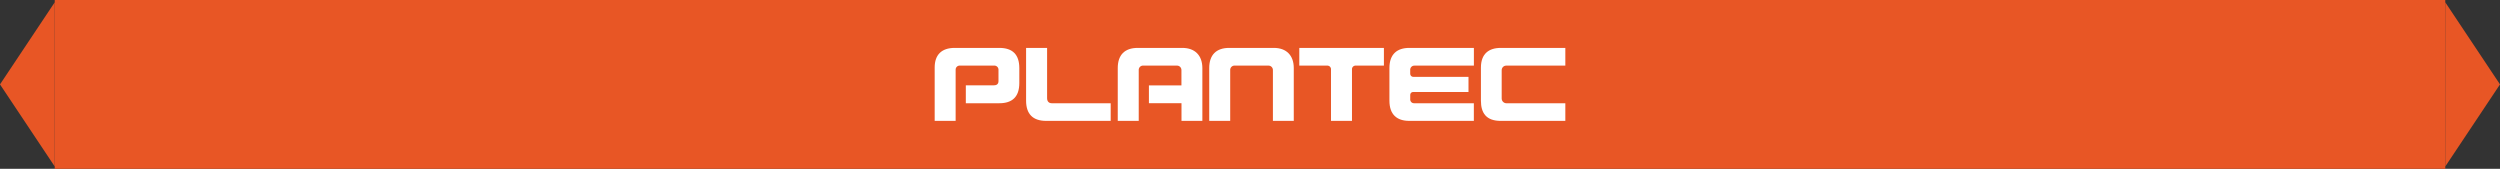 <svg width="1096" height="74" viewBox="0 0 1096 74" fill="none" xmlns="http://www.w3.org/2000/svg">
<rect x="0" y="0" width="1096" height="74" fill="#333333" stroke="none"/>
<path d="M0 37L24 1V73L0 37Z" fill="#E85625"/>
<rect width="1048" height="74" transform="translate(24)" fill="#E85625"/>
<path d="M438.114 21H418.546C412.772 21 409.762 24.04 409.762 29.585V53H418.949V30.54C418.946 30.296 418.993 30.054 419.088 29.829C419.182 29.605 419.322 29.402 419.498 29.235C419.674 29.068 419.883 28.94 420.111 28.859C420.339 28.778 420.581 28.746 420.822 28.764H435.699C435.971 28.728 436.247 28.754 436.507 28.841C436.767 28.928 437.004 29.074 437.201 29.267C437.397 29.46 437.547 29.696 437.639 29.957C437.732 30.217 437.764 30.496 437.734 30.771V35.592C437.734 36.809 436.958 37.416 435.699 37.416H423.417V45.26H438.114C443.779 45.26 446.868 42.445 446.868 36.401V29.828C446.862 23.912 443.906 21 438.114 21Z" fill="white"/>
<path d="M459.048 43.047V21H449.836V44.135C449.836 49.984 452.81 52.994 458.626 52.994H486.924V45.26H461.095C459.794 45.26 459.048 44.421 459.048 43.047Z" fill="white"/>
<path d="M518.339 21H498.778C493.07 21 490.023 24.089 490.023 29.828V52.994H499.217V30.832C499.192 30.556 499.226 30.278 499.318 30.018C499.41 29.757 499.557 29.52 499.749 29.322C499.941 29.125 500.174 28.972 500.43 28.875C500.687 28.777 500.961 28.738 501.234 28.758H515.925C516.196 28.747 516.466 28.793 516.719 28.893C516.971 28.994 517.199 29.147 517.39 29.342C517.58 29.538 517.727 29.771 517.822 30.028C517.917 30.284 517.958 30.558 517.942 30.832V37.447H503.685V45.254H517.966V52.988H527.117V29.822C527.099 24.289 523.848 21 518.339 21Z" fill="white"/>
<path d="M558.471 21H538.879C533.184 21 530.125 24.089 530.125 29.828V52.994H539.319V30.832C539.293 30.556 539.328 30.278 539.42 30.018C539.512 29.757 539.659 29.52 539.851 29.322C540.043 29.125 540.275 28.972 540.532 28.875C540.788 28.777 541.062 28.738 541.336 28.758H556.026C556.297 28.747 556.568 28.793 556.82 28.893C557.072 28.994 557.301 29.147 557.491 29.342C557.681 29.538 557.829 29.771 557.924 30.028C558.019 30.284 558.06 30.558 558.043 30.832V52.994H567.189V29.828C567.195 24.289 563.95 21 558.471 21Z" fill="white"/>
<path d="M569.613 28.764H581.793C582.027 28.745 582.262 28.778 582.482 28.861C582.702 28.944 582.901 29.075 583.064 29.245C583.228 29.415 583.353 29.618 583.43 29.842C583.507 30.066 583.534 30.304 583.509 30.54V53H592.709V30.54C592.679 30.304 592.702 30.065 592.776 29.839C592.85 29.614 592.974 29.408 593.137 29.238C593.301 29.067 593.501 28.936 593.722 28.854C593.942 28.772 594.179 28.741 594.413 28.764H606.707V21H569.613V28.764Z" fill="white"/>
<path d="M609.125 29.828V44.135C609.125 50.27 612.442 52.994 617.837 52.994H646.135V45.26H620.053C619.804 45.284 619.554 45.251 619.32 45.164C619.086 45.077 618.874 44.938 618.7 44.756C618.527 44.575 618.396 44.357 618.317 44.118C618.239 43.879 618.215 43.625 618.246 43.375V41.733C618.225 41.548 618.244 41.36 618.302 41.183C618.361 41.006 618.457 40.844 618.585 40.71C618.713 40.575 618.869 40.47 619.041 40.403C619.214 40.336 619.399 40.309 619.583 40.323H643.787V33.695H619.607C619.424 33.702 619.24 33.671 619.07 33.602C618.899 33.534 618.744 33.431 618.615 33.298C618.485 33.166 618.385 33.008 618.32 32.835C618.254 32.662 618.225 32.476 618.234 32.291V30.783C618.206 30.517 618.236 30.248 618.323 29.995C618.409 29.742 618.549 29.512 618.734 29.319C618.918 29.127 619.142 28.979 619.39 28.884C619.638 28.789 619.903 28.75 620.167 28.77H646.153V21H617.855C612.575 21 609.125 23.639 609.125 29.828Z" fill="white"/>
<path d="M660.455 28.764H686.242V21H657.944C652.562 21 649.238 23.706 649.238 29.628V44.141C649.238 49.498 651.508 53 657.944 53H686.242V45.266H660.353C660.077 45.257 659.806 45.194 659.555 45.078C659.303 44.963 659.077 44.798 658.89 44.594C658.702 44.39 658.557 44.15 658.461 43.889C658.366 43.627 658.324 43.349 658.336 43.071V30.911C658.317 30.625 658.359 30.338 658.459 30.069C658.559 29.801 658.714 29.557 658.915 29.354C659.115 29.151 659.356 28.993 659.622 28.891C659.888 28.79 660.172 28.747 660.455 28.764Z" fill="white"/>
<path d="M1096 37L1072 1V73L1096 37Z" fill="#E85625"/>
</svg>
